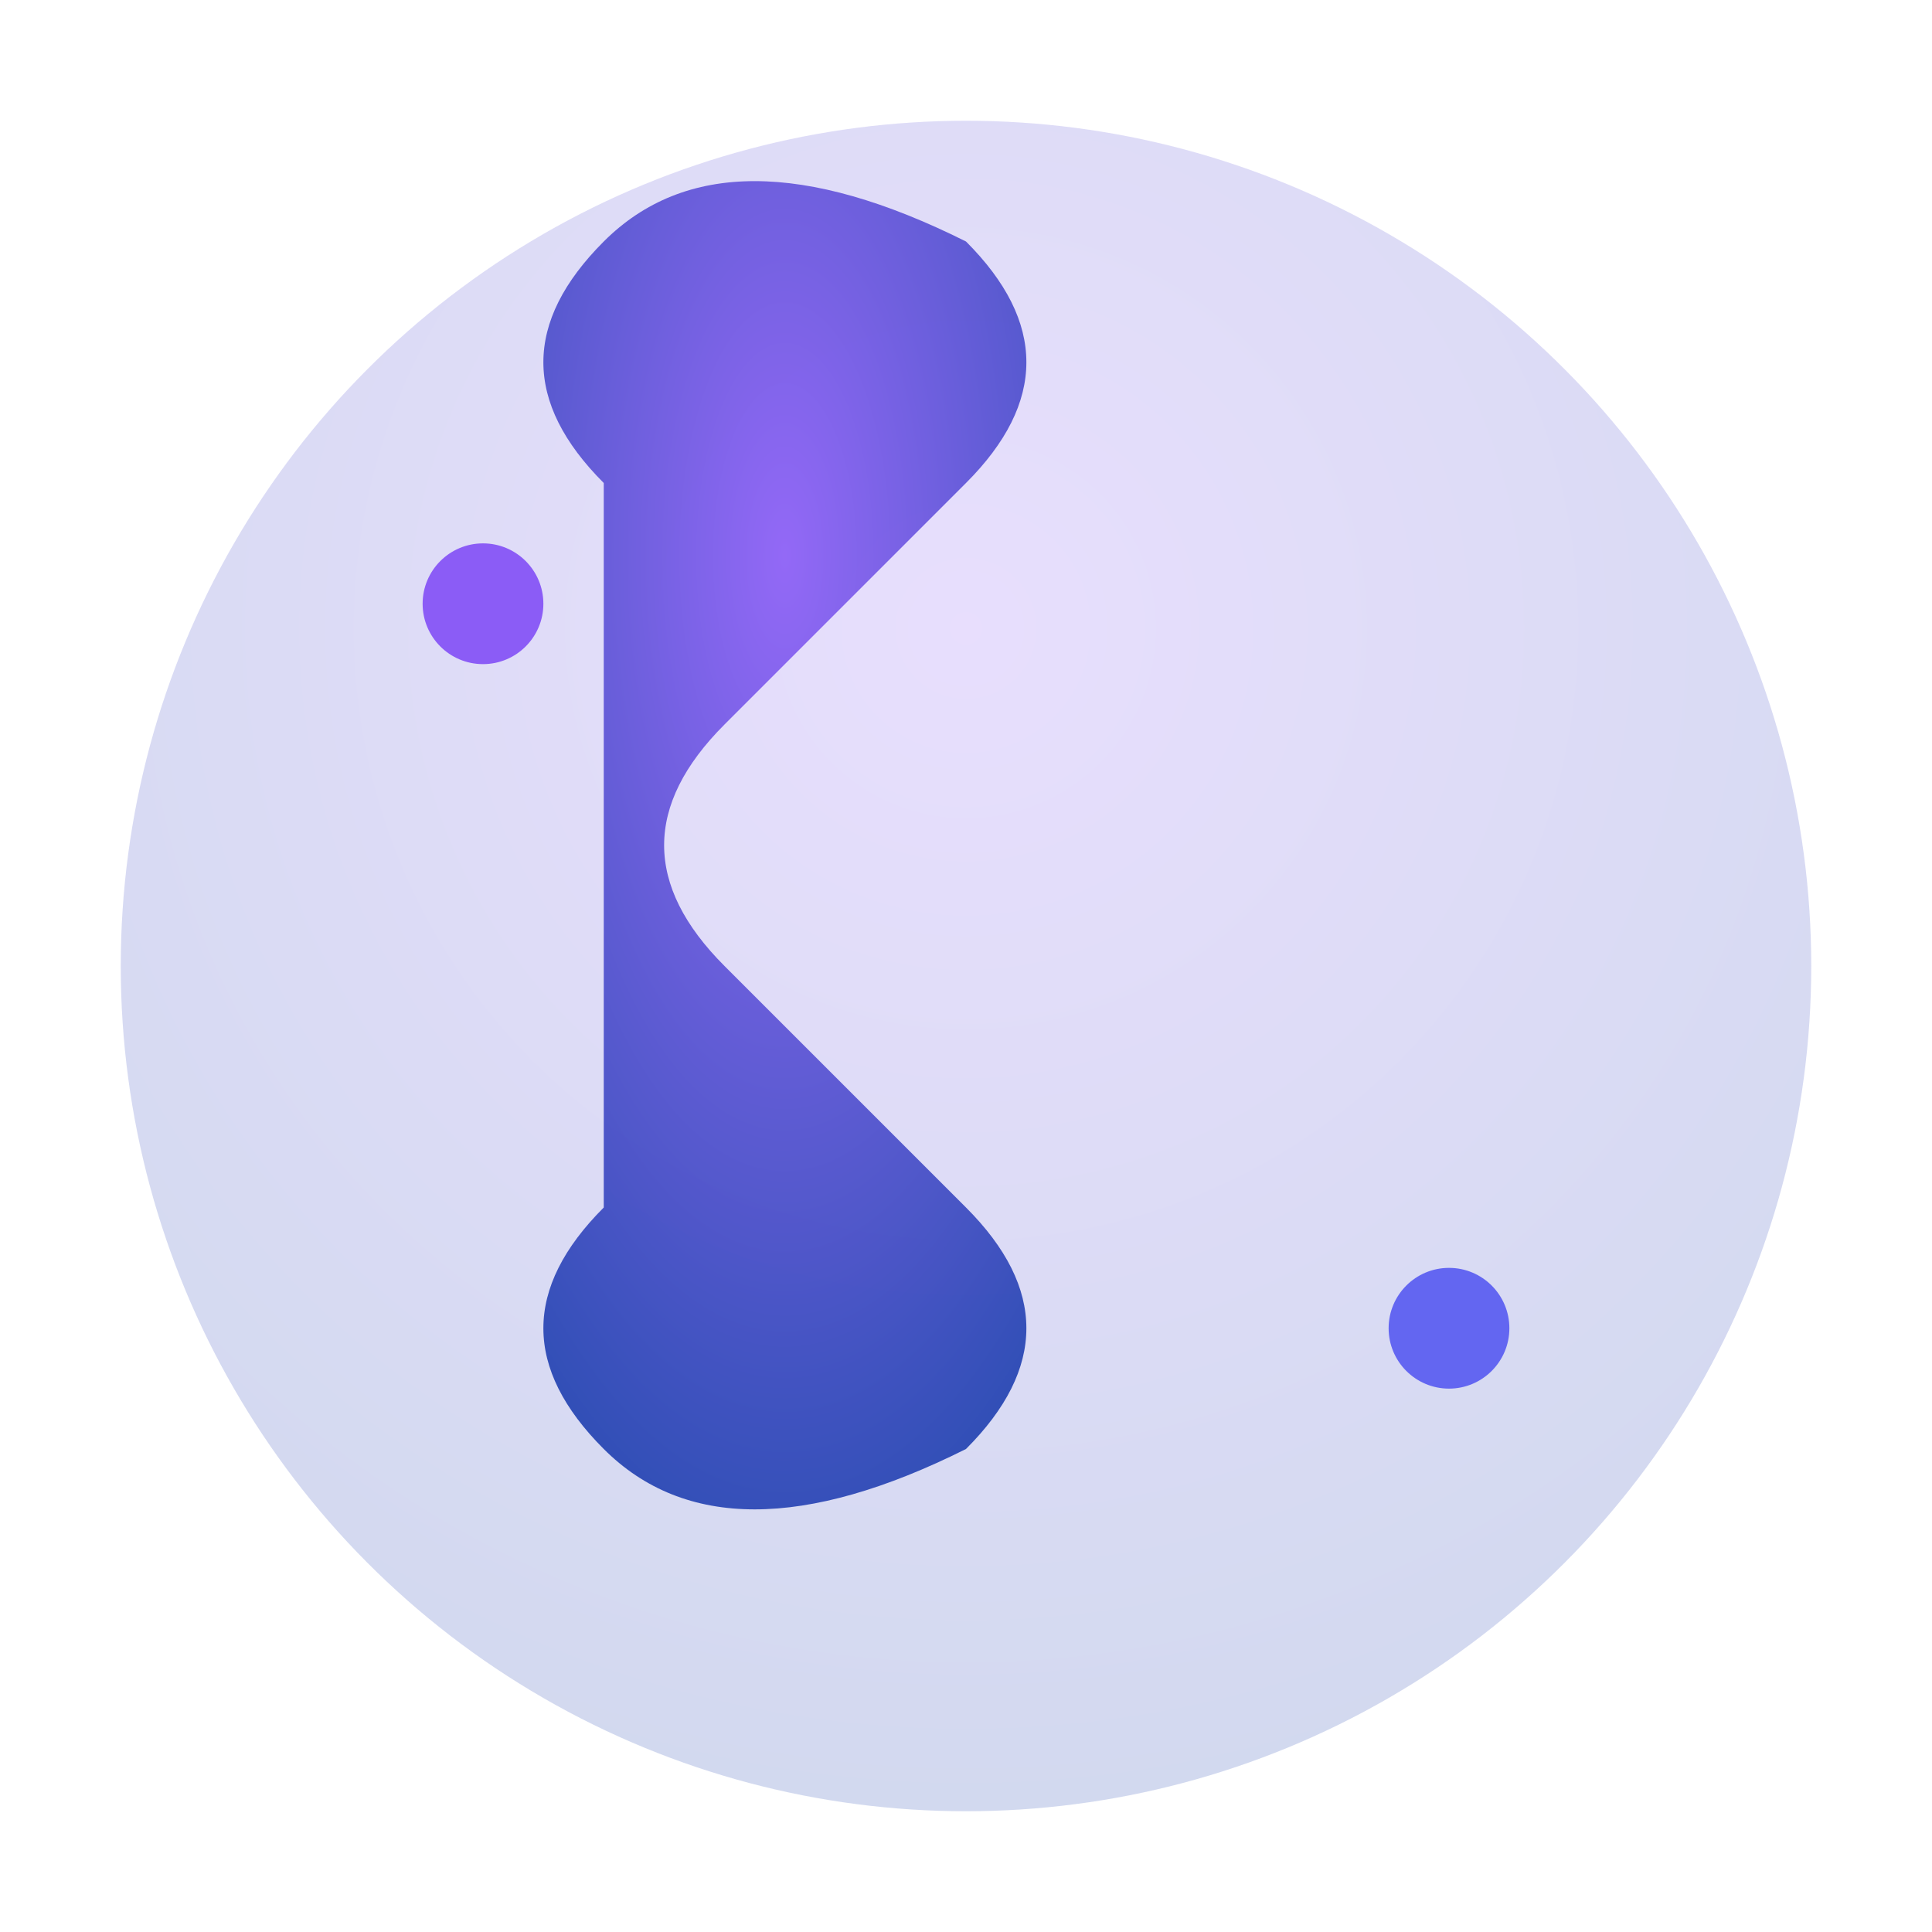 <svg xmlns="http://www.w3.org/2000/svg" viewBox="0 0 32 32" width="32" height="32" fill="none">
  <defs>
    <radialGradient id="miniGojo" cx="50%" cy="30%" r="70%">
      <stop offset="0%" stop-color="#8B5CF6" />
      <stop offset="100%" stop-color="#1E40AF" />
    </radialGradient>
  </defs>
  
  <!-- Background circle -->
  <circle cx="16" cy="16" r="14" fill="url(#miniGojo)" opacity="0.2"/>
  
  <!-- Main 'S' -->
  <path d="M10,8 Q8,6 10,4 Q12,2 16,4 Q18,6 16,8 Q14,10 12,12 Q10,14 12,16 Q14,18 16,20 Q18,22 16,24 Q12,26 10,24 Q8,22 10,20" 
        fill="url(#miniGojo)" opacity="0.9"/>
        
  <!-- Small energy dots -->
  <circle cx="8" cy="10" r="1" fill="#8B5CF6"/>
  <circle cx="24" cy="22" r="1" fill="#6366F1"/>
</svg>